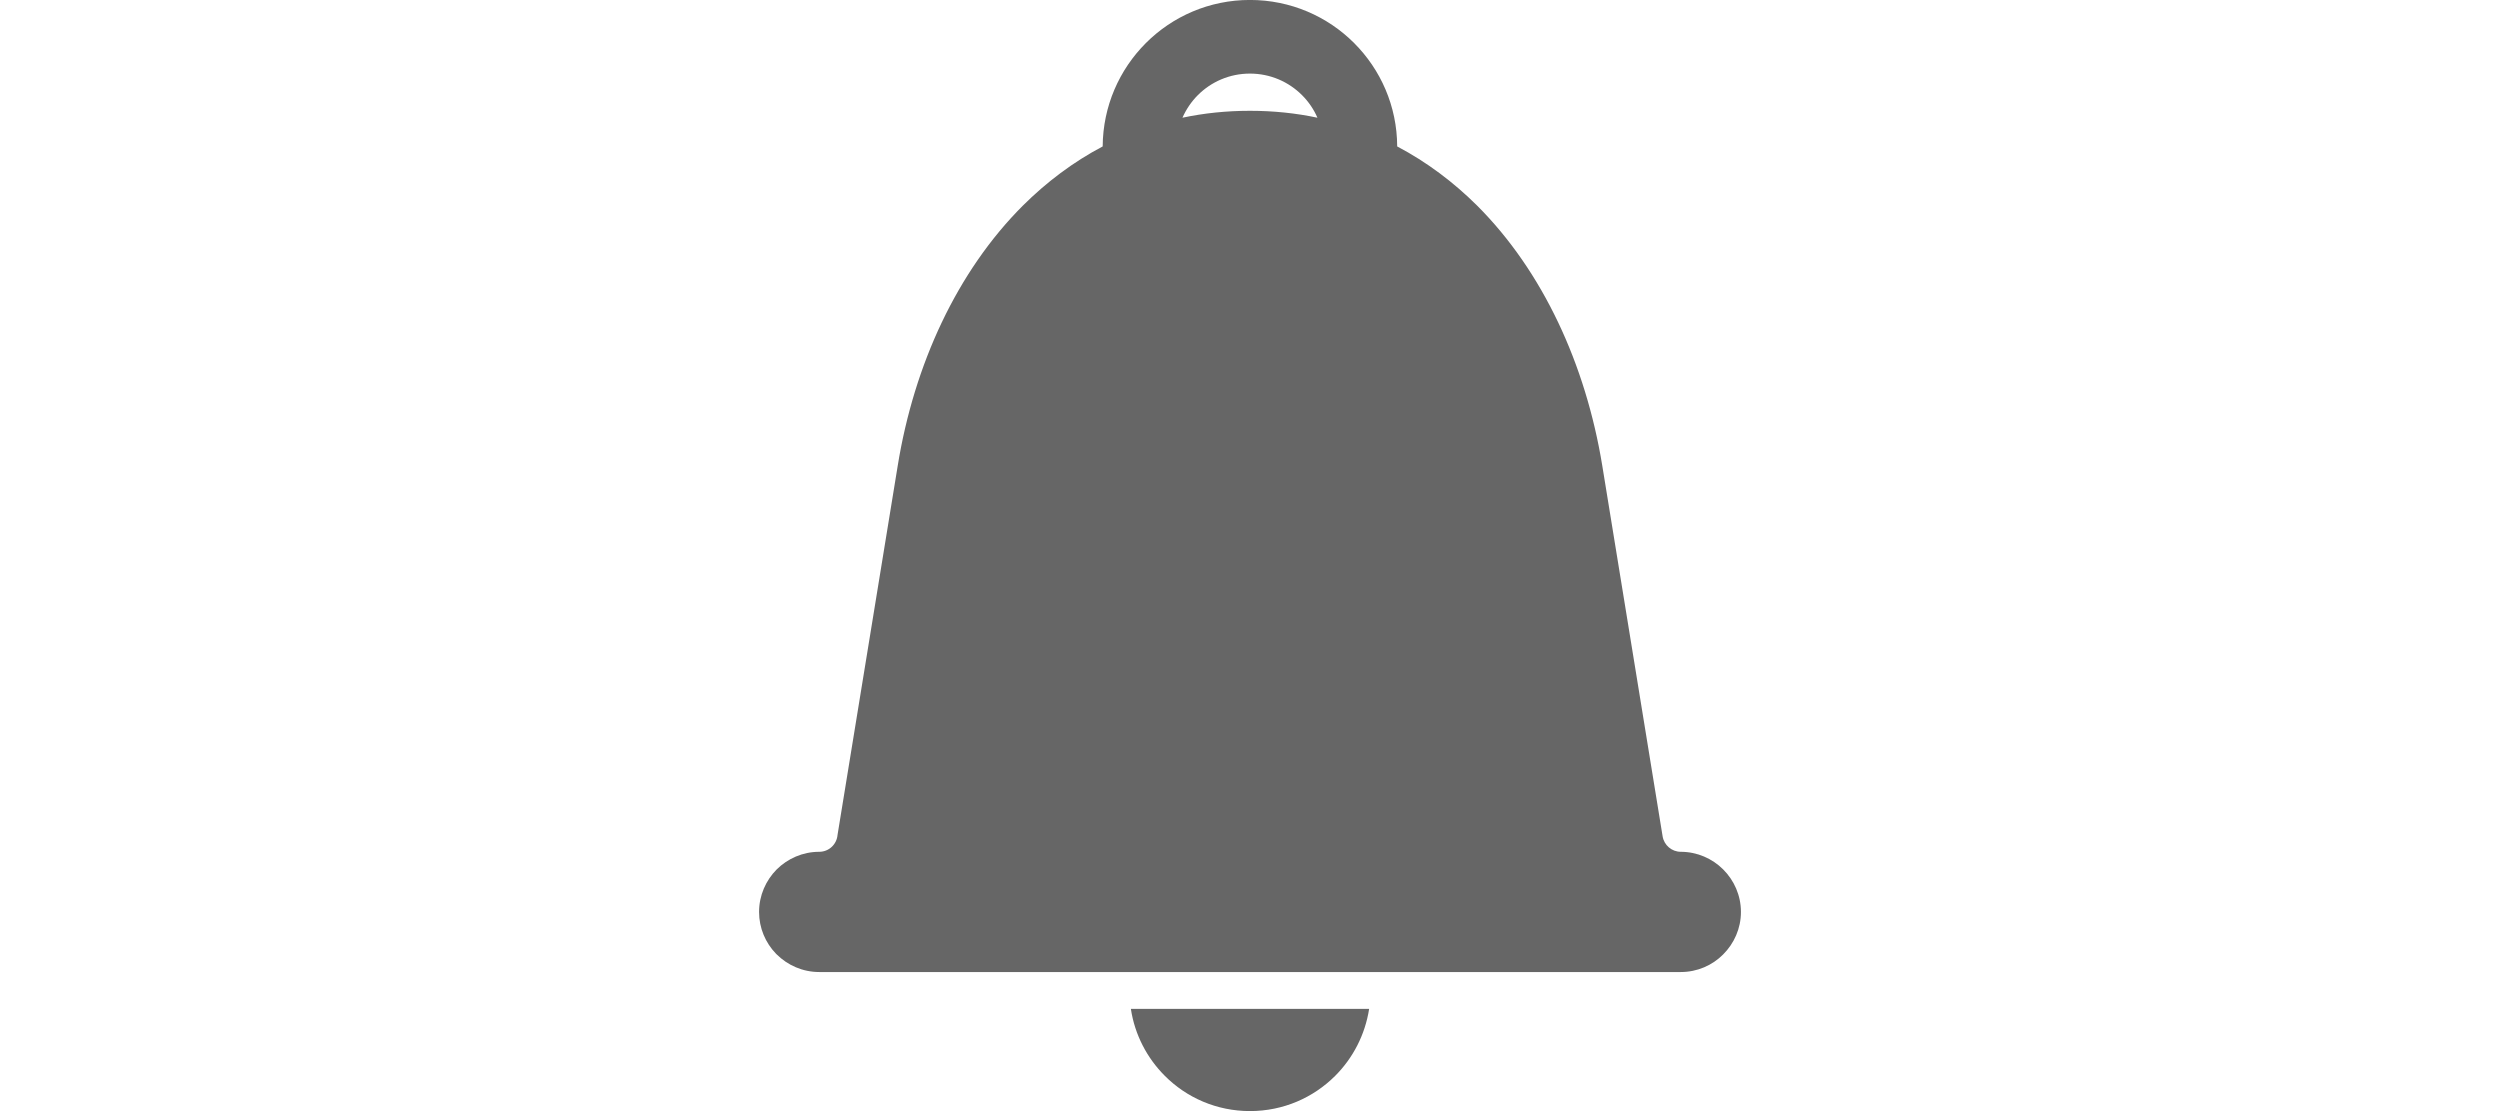 <?xml version="1.0" encoding="UTF-8"?>
<svg width="45pt" height="20pt" version="1.1" viewBox="0 0 1200 1200" xmlns="http://www.w3.org/2000/svg">
 <path d="m769.83 1049.8h295.38c17.766 0 34.121-7.191 45.824-19.035 11.844-11.844 19.176-28.059 19.176-45.824 0-17.906-7.332-34.121-19.176-45.965-11.703-11.703-28.059-19.035-45.824-19.035-9.586 0-18.047-7.051-19.598-16.777l-65.141-400.14c-17.906-109.69-64.434-210.22-135.07-280.86-25.66-25.52-54.566-47.234-86.43-64.012-0.141-43.566-17.906-83.047-46.527-111.67-28.762-28.762-68.523-46.527-112.51-46.527-43.848 0-83.609 17.766-112.37 46.527-28.621 28.621-46.387 68.102-46.668 111.67-31.863 16.777-60.629 38.492-86.289 64.012-70.637 70.637-117.31 171.17-135.07 280.86l-65 398.73c-0.848 10.152-9.305 18.188-19.738 18.188-17.906 0-34.121 7.332-45.965 19.035-11.703 11.844-19.035 28.059-19.035 45.965 0 17.344 6.91 33.273 18.188 44.977l0.848 0.848c11.844 11.703 28.059 19.035 45.965 19.035h635.04zm-97.004-922.66c-23.121-4.934-47.516-7.473-72.895-7.473-25.379 0-49.629 2.539-72.895 7.473 4.09-9.164 9.73-17.484 16.637-24.391 14.383-14.383 34.262-23.266 56.258-23.266 21.996 0 41.875 8.883 56.258 23.266 6.91 6.91 12.691 15.227 16.637 24.391zm55.832 962.43h-257.31c4.231 28.059 17.484 53.156 36.66 72.328 23.406 23.547 55.977 38.07 91.93 38.07 36.094 0 68.523-14.523 92.07-38.07 19.176-19.176 32.289-44.273 36.66-72.328z" fill="#666" fill-rule="evenodd"/>
</svg>
